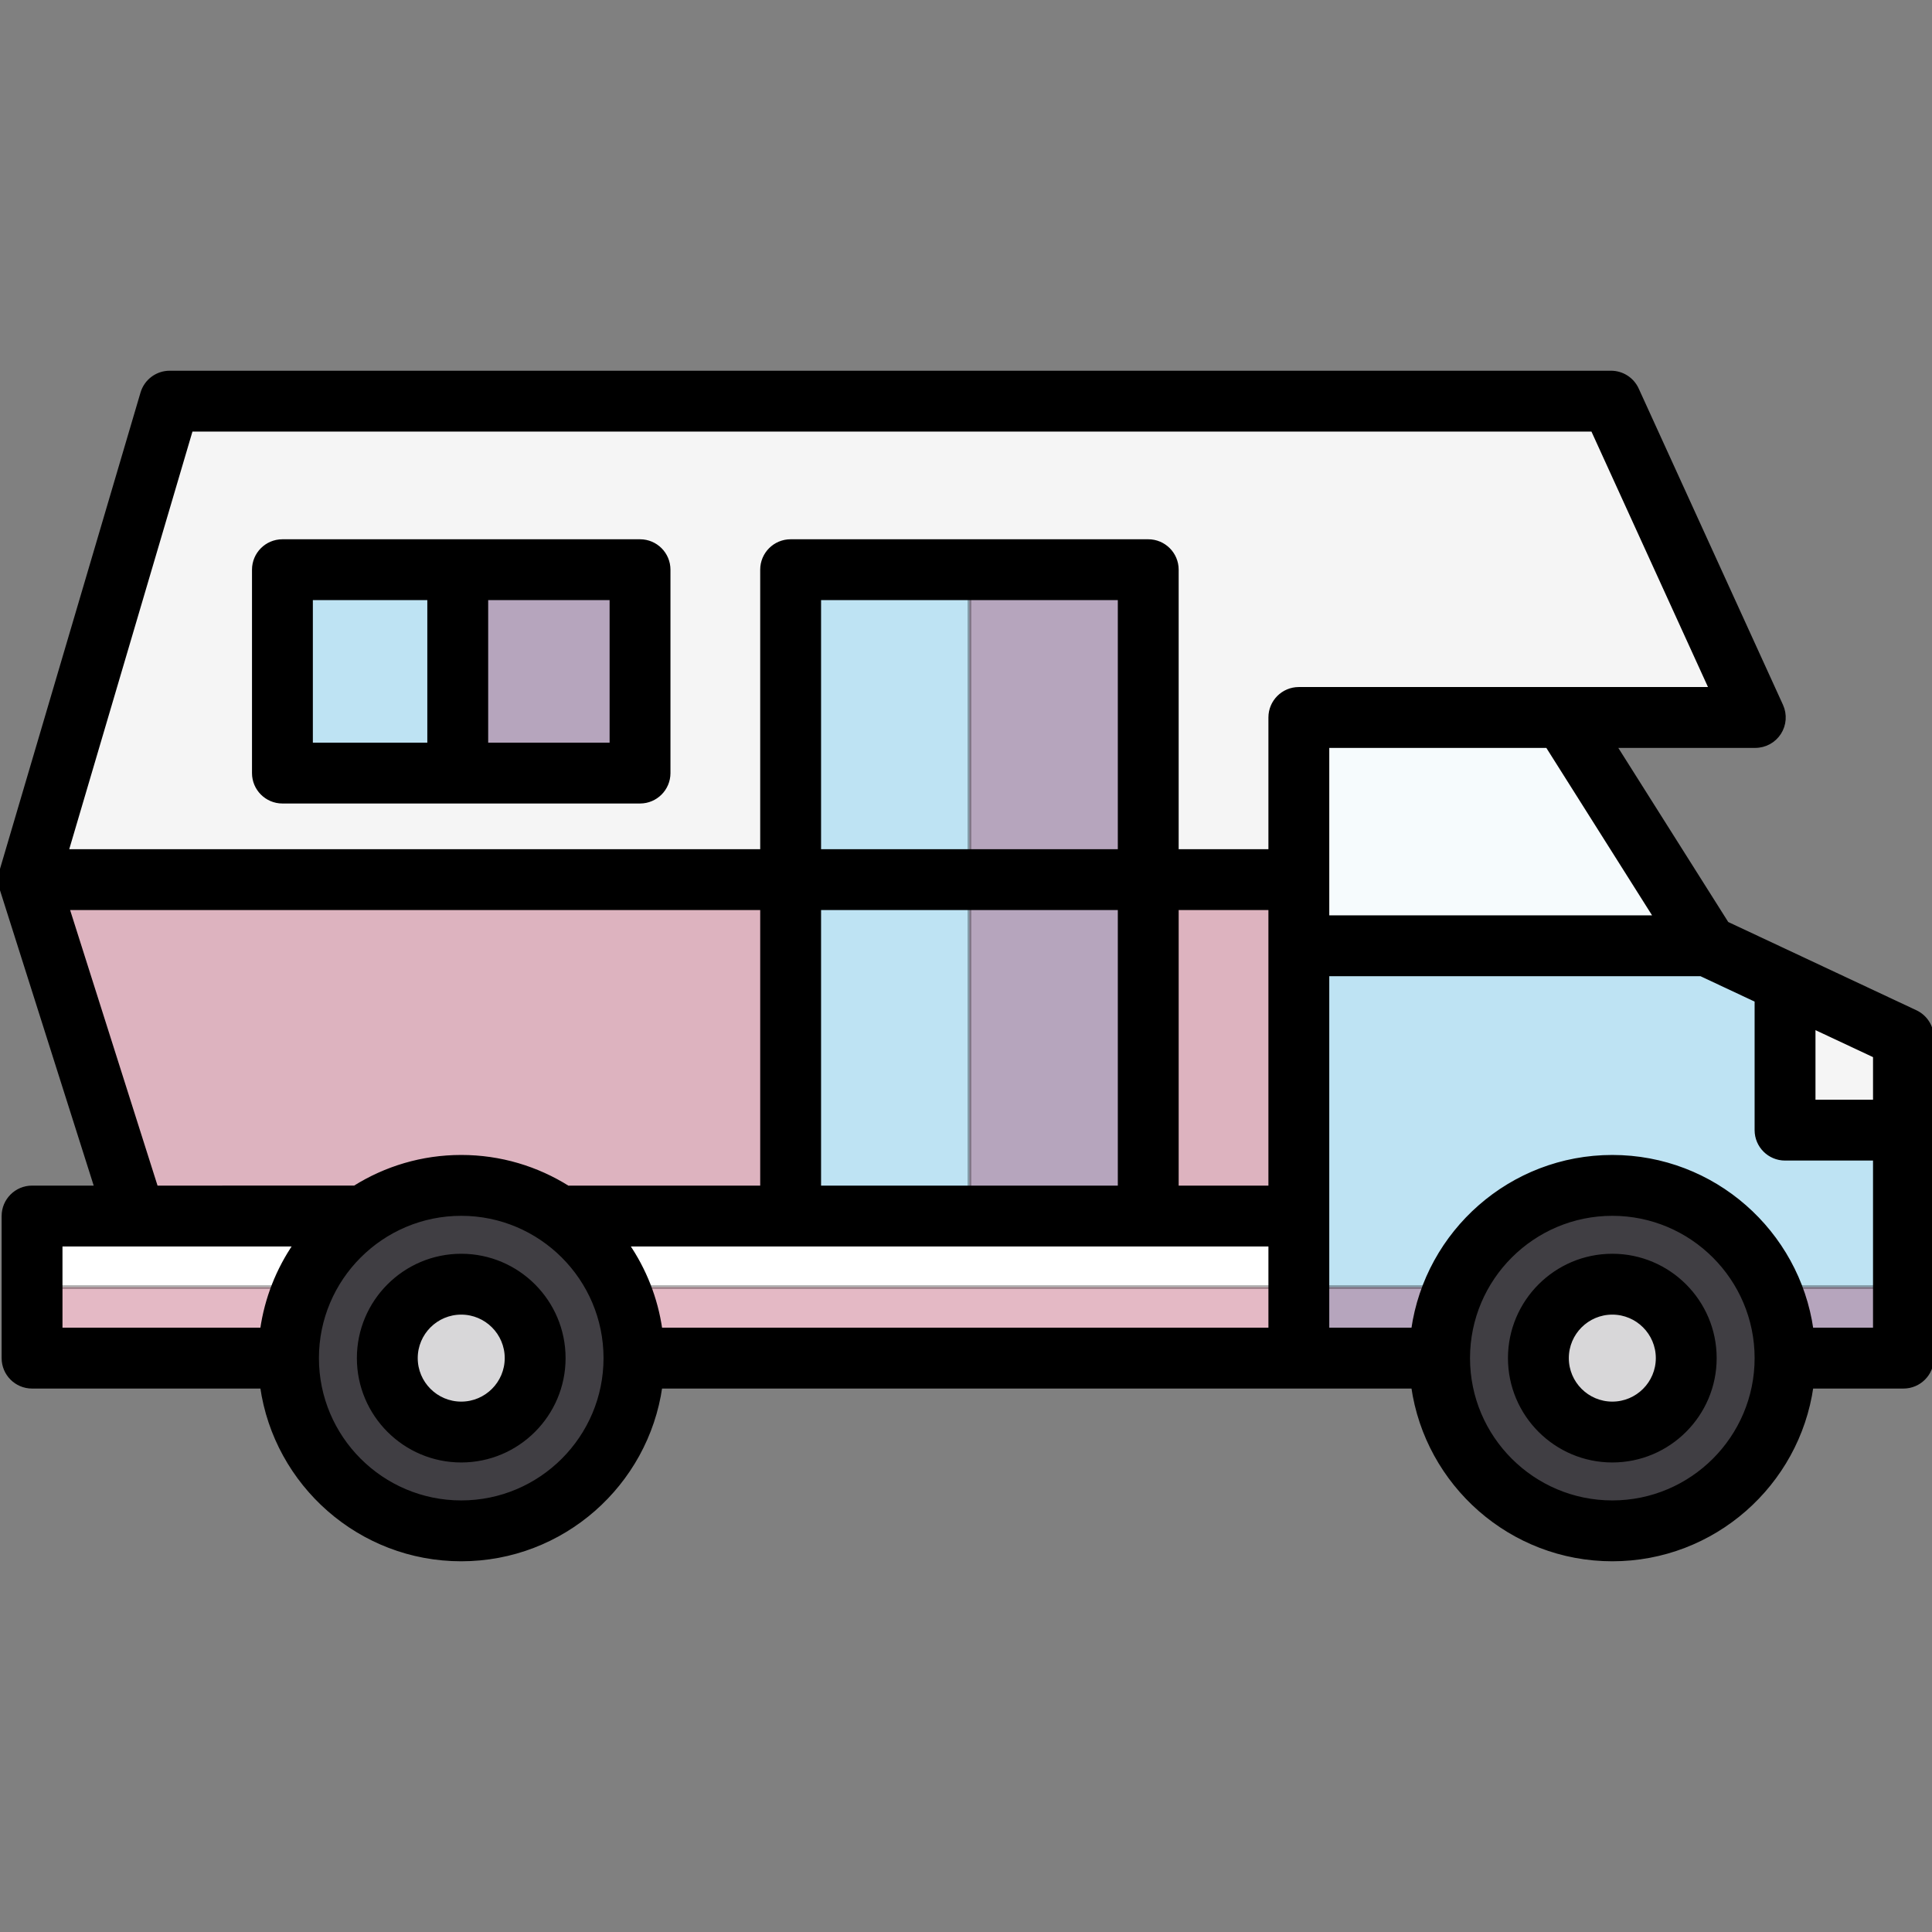 <!DOCTYPE svg PUBLIC "-//W3C//DTD SVG 1.1//EN" "http://www.w3.org/Graphics/SVG/1.1/DTD/svg11.dtd">
<!-- Uploaded to: SVG Repo, www.svgrepo.com, Transformed by: SVG Repo Mixer Tools -->
<svg version="1.1" id="Layer_1" xmlns="http://www.w3.org/2000/svg" xmlns:xlink="http://www.w3.org/1999/xlink" viewBox="0 0 512.00 512.00" xml:space="preserve" width="170px" height="170px" fill="#000000" stroke="#000000">
<rect x="0" y="0" width="512.00" height="512.00" fill="#808080" stroke="none"/>
<g id="SVGRepo_bgCarrier" stroke-width="0"/>
<g id="SVGRepo_tracerCarrier" stroke-linecap="round" stroke-linejoin="round"/>
<g id="SVGRepo_iconCarrier"> <polygon style="fill:#f5f5f5;" points="168.005,359.915 344.208,359.915 344.208,190.137 465.174,190.137 426.935,106.309 44.973,106.309 7.564,233.112 35.847,322.257 "/> <polygon style="fill:#bee3f3;" points="381.508,359.915 344.208,359.915 344.208,190.137 414.241,190.137 452.441,250.64 504.436,275.026 504.436,359.915 473.057,359.915 "/> <g style="opacity:0.3;"> <polygon style="fill:#A5173F;" points="35.847,322.257 168.005,359.915 344.208,359.915 344.208,233.112 7.564,233.112 "/> </g> <g> <rect x="74.842" y="150.975" style="fill:#bee3f3;" width="94.771" height="53.895"/> <rect x="209.53" y="150.975" style="fill:#bee3f3;" width="94.771" height="171.287"/> </g> <g style="opacity:0.86;"> <polygon style="fill:#FFFFFF;" points="414.241,190.137 344.208,190.137 344.208,250.64 452.441,250.64 "/> </g> <rect x="121.305" y="150.975" style="opacity:0.3;fill:#A5173F;enable-background:new ;" width="48.306" height="53.895"/> <polygon style="fill:#f5f5f5;" points="504.436,299.496 504.436,275.026 473.056,260.308 473.056,299.496 "/> <polygon style="fill:#ffffff;" points="168.005,359.915 344.208,359.915 344.208,322.262 151.034,322.262 96.21,322.262 8.494,322.262 8.494,359.915 76.456,359.915 "/> <g> <rect x="256.91" y="150.975" style="opacity:0.3;fill:#A5173F;enable-background:new ;" width="47.384" height="171.287"/> <polygon style="opacity:0.3;fill:#A5173F;enable-background:new ;" points="244.136,359.915 504.436,359.915 504.436,341.089 219.065,341.089 138.075,341.089 8.494,341.089 8.494,359.915 108.892,359.915 "/> </g> <circle style="fill:#403E43;" cx="122.233" cy="359.91" r="45.777"/> <circle style="fill:#D8D7D9;" cx="122.233" cy="359.91" r="19.59"/> <circle style="fill:#403E43;" cx="427.279" cy="359.91" r="45.777"/> <circle style="fill:#D8D7D9;" cx="427.279" cy="359.91" r="19.59"/> <path d="M507.647,268.178l-49.991-23.447l-29.694-47.03h37.212c2.574,0,4.971-1.309,6.363-3.473 c1.392-2.164,1.587-4.888,0.519-7.229l-38.239-83.828c-1.229-2.696-3.919-4.425-6.881-4.425H44.973 c-3.353,0-6.306,2.207-7.254,5.424L0.348,230.843c-0.006,0.019-0.011,0.039-0.017,0.058l-0.021,0.071 c-0.006,0.021-0.008,0.043-0.014,0.065c-0.084,0.295-0.148,0.599-0.197,0.909c-0.011,0.073-0.024,0.143-0.033,0.216 C0.027,232.474,0,232.79,0,233.113c0,0.015,0.002,0.03,0.002,0.045c0,0.046,0.006,0.092,0.007,0.138 c0.007,0.301,0.033,0.596,0.075,0.886c0.01,0.074,0.021,0.147,0.033,0.221c0.06,0.344,0.136,0.681,0.24,1.007l25.157,79.289H8.494 c-4.178,0-7.564,3.386-7.564,7.564v37.654c0,4.178,3.386,7.564,7.564,7.564h60.944c3.686,25.84,25.95,45.775,52.792,45.775 c26.843,0,49.108-19.934,52.793-45.775h169.185h30.282c3.686,25.84,25.95,45.775,52.793,45.775 c26.842,0,49.107-19.934,52.792-45.775h24.362c4.178,0,7.564-3.386,7.564-7.564v-84.89C512,272.092,510.304,269.423,507.647,268.178 z M496.872,291.933h-16.251v-19.722l16.251,7.622V291.933z M438.72,243.075h-86.949v-45.374h58.3L438.72,243.075z M336.644,352.352 h-161.62c-1.179-8.267-4.256-15.928-8.781-22.526h43.285h94.77h32.347V352.352z M217.091,240.677h79.642v74.021h-79.642 L217.091,240.677L217.091,240.677z M296.733,225.549h-79.642v-67.008h79.642V225.549z M311.86,314.698v-74.021h24.783v74.021H311.86 z M50.628,113.872h371.445l31.338,68.7h-39.169h-70.034c-4.178,0-7.564,3.386-7.564,7.564v35.411H311.86v-74.572 c0-4.178-3.386-7.564-7.564-7.564h-94.77c-4.178,0-7.564,3.386-7.564,7.564v74.572H17.681L50.628,113.872z M17.899,240.677h184.064 v74.021h-50.929c-0.175,0-0.348,0.014-0.52,0.026c-8.205-5.154-17.899-8.148-28.284-8.148c-10.367,0-20.045,2.983-28.242,8.122 H41.384L17.899,240.677z M16.058,329.826h62.161c-4.525,6.598-7.602,14.259-8.781,22.526h-53.38V329.826z M122.23,398.127 c-21.07,0-38.211-17.141-38.211-38.211s17.141-38.212,38.211-38.212s38.212,17.142,38.212,38.212S143.299,398.127,122.23,398.127z M427.282,398.127c-21.065,0-38.204-17.134-38.211-38.198c0-0.004,0.001-0.009,0.001-0.013l-0.001-0.013 c0.007-21.063,17.146-38.199,38.211-38.199c21.07,0,38.211,17.142,38.211,38.212S448.351,398.127,427.282,398.127z M480.074,352.352 c-3.686-25.841-25.95-45.776-52.792-45.776c-26.843,0-49.108,19.934-52.793,45.776h-22.718v-30.09v-64.059h98.984l14.736,6.912 v34.381c0,4.178,3.386,7.564,7.564,7.564h23.815v45.292H480.074z"/> <path d="M74.846,212.436h94.769c4.178,0,7.564-3.386,7.564-7.564v-53.895c0-4.178-3.386-7.564-7.564-7.564H74.846 c-4.178,0-7.564,3.386-7.564,7.564v53.895C67.282,209.049,70.668,212.436,74.846,212.436z M162.051,197.308h-33.178v-38.767h33.178 V197.308z M82.41,158.54h31.334v38.767H82.41V158.54z"/> <path d="M427.282,332.76c-14.974,0-27.155,12.182-27.155,27.155s12.182,27.154,27.155,27.154c14.973,0,27.154-12.181,27.154-27.154 S442.256,332.76,427.282,332.76z M427.282,371.942c-6.632,0-12.028-5.396-12.028-12.027c0-6.632,5.396-12.028,12.028-12.028 c6.631,0,12.027,5.396,12.027,12.028C439.309,366.547,433.913,371.942,427.282,371.942z"/> <path d="M122.23,332.76c-14.973,0-27.154,12.182-27.154,27.155s12.181,27.154,27.154,27.154s27.155-12.181,27.155-27.154 S137.203,332.76,122.23,332.76z M122.23,371.942c-6.631,0-12.027-5.396-12.027-12.027c0-6.632,5.396-12.028,12.027-12.028 c6.632,0,12.028,5.396,12.028,12.028C134.257,366.547,128.862,371.942,122.23,371.942z"/> </g>
</svg>